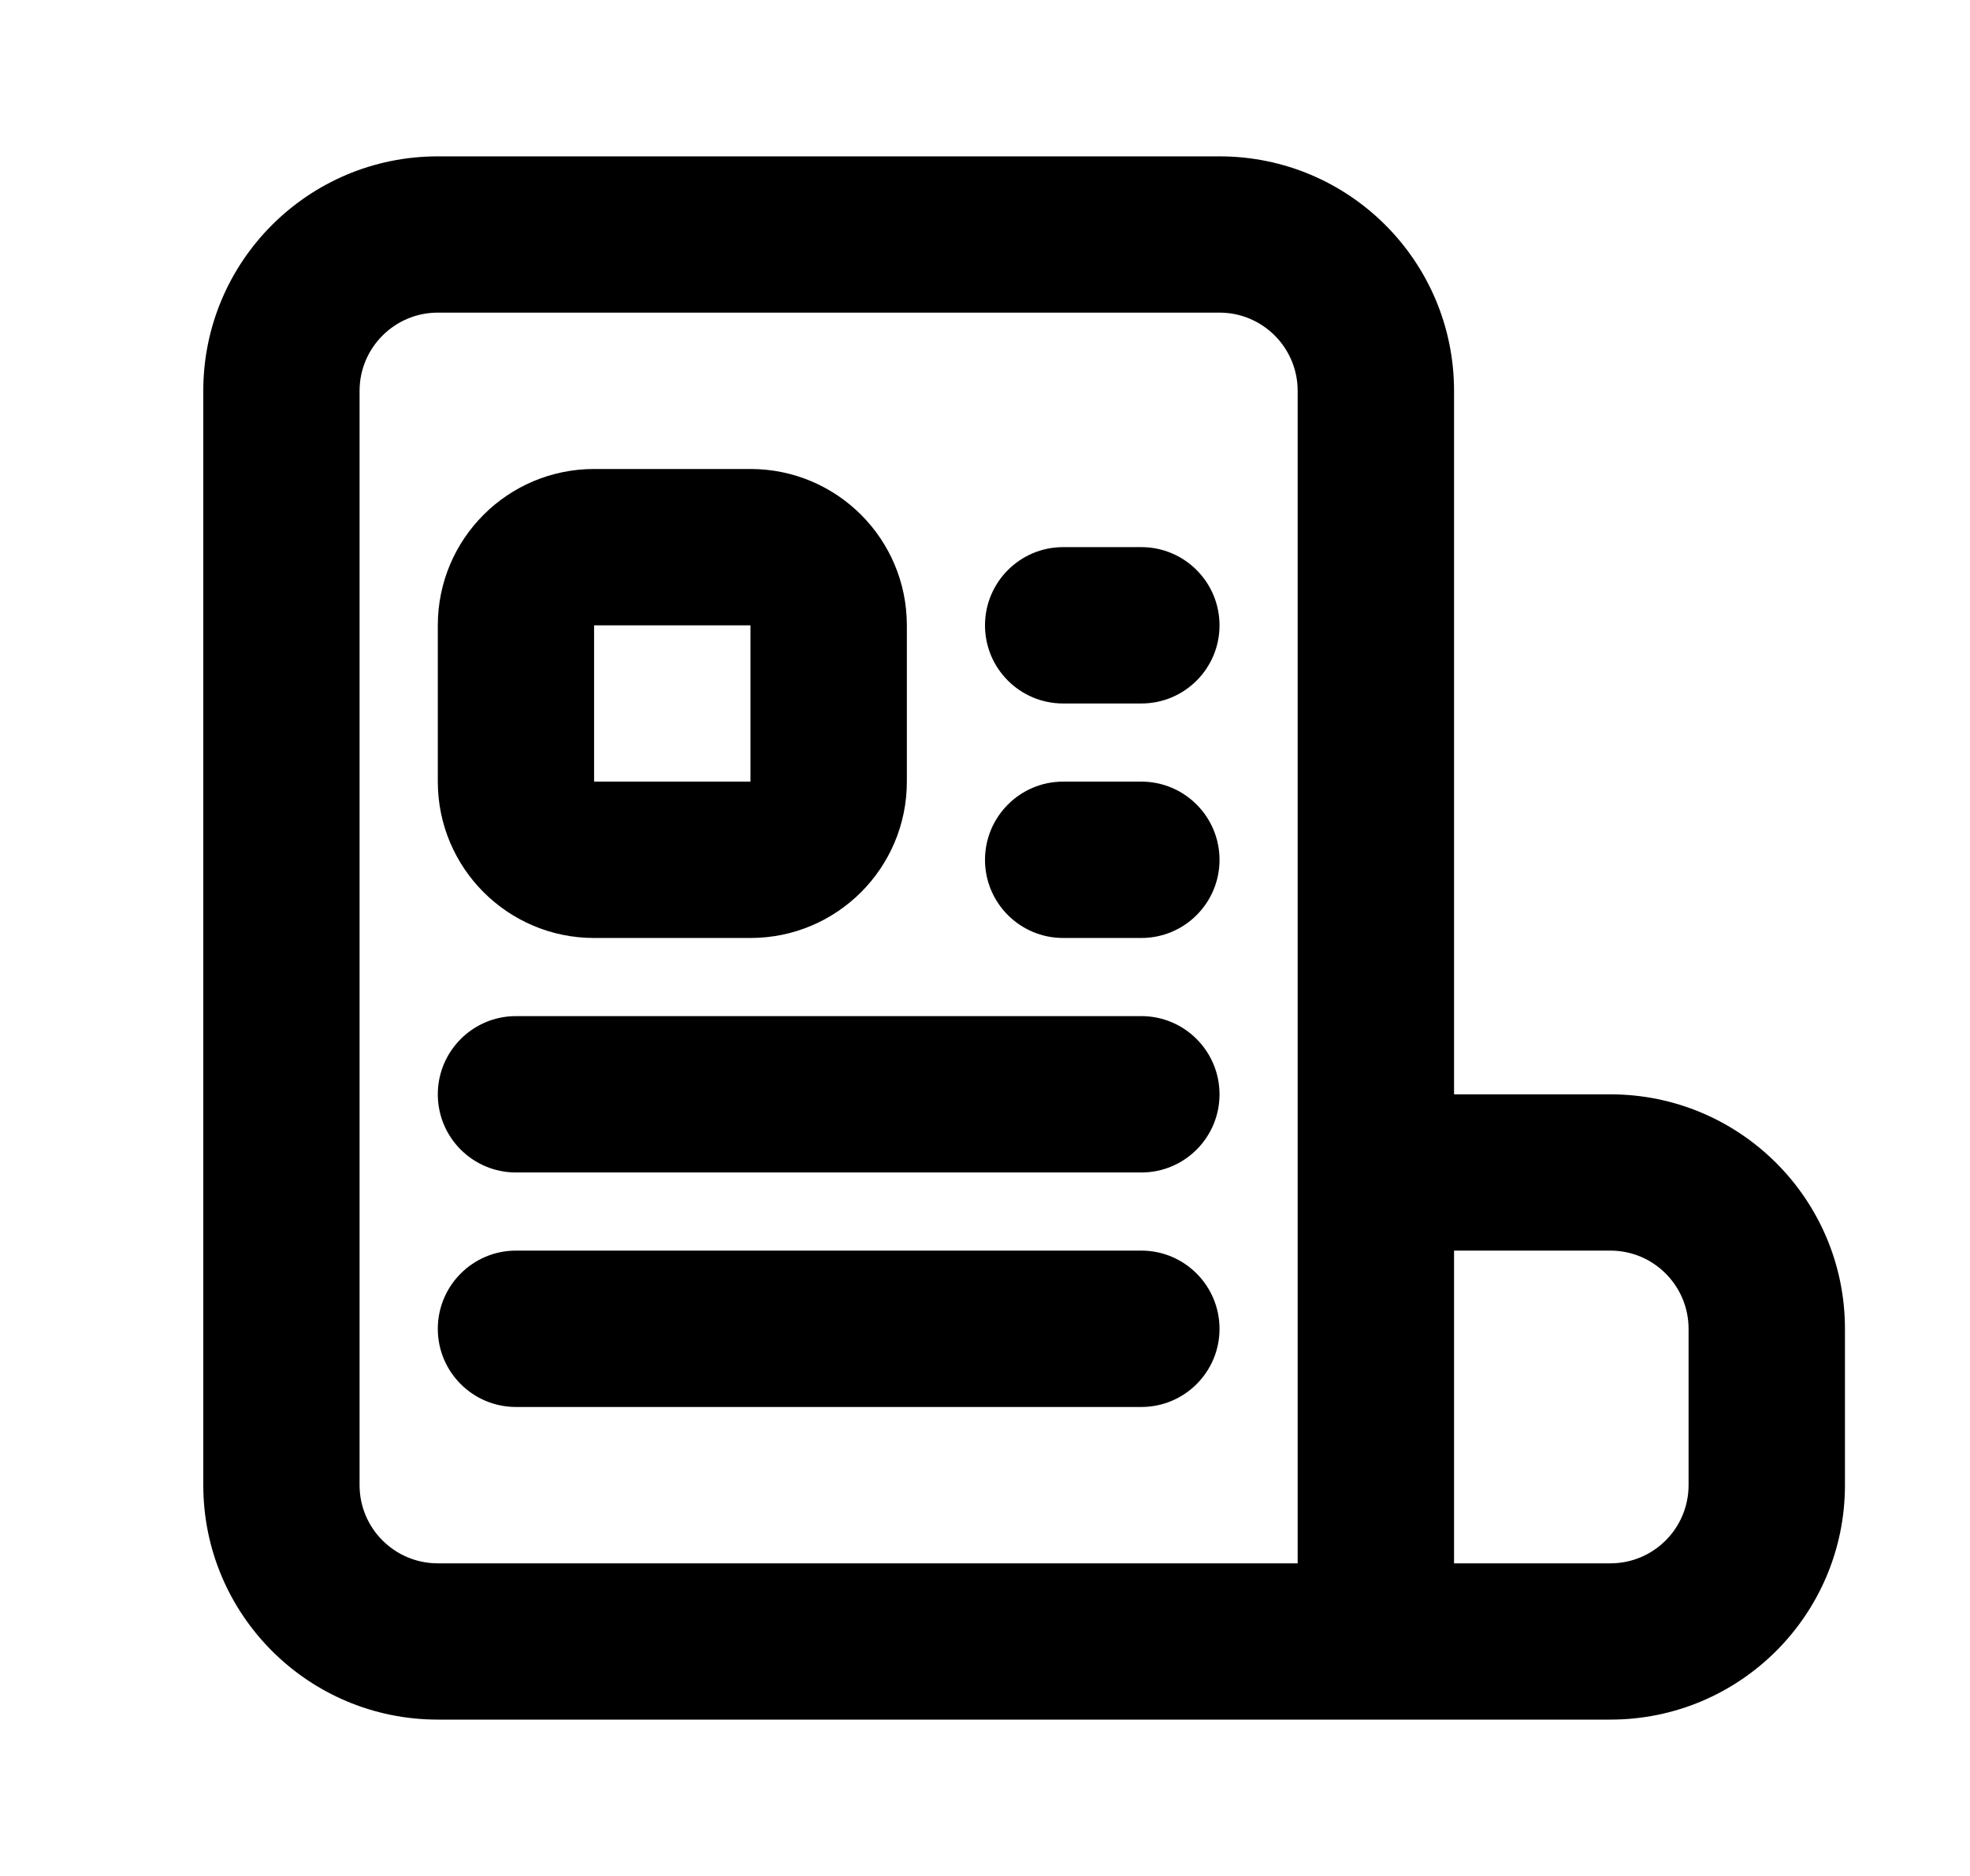<svg width="21" height="20" viewBox="0 0 21 20" fill="none" xmlns="http://www.w3.org/2000/svg">
<g id="icon / newspaper">
<g id="icon">
<path d="M5.5 13.333C5.04 13.333 4.667 13.707 4.667 14.167C4.667 14.627 5.04 15 5.5 15H12.167C12.627 15 13 14.627 13 14.167C13 13.707 12.627 13.333 12.167 13.333H5.5Z" fill="black"/>
<path d="M4.667 11.667C4.667 11.207 5.04 10.833 5.5 10.833H12.167C12.627 10.833 13 11.207 13 11.667C13 12.127 12.627 12.5 12.167 12.5H5.5C5.04 12.5 4.667 12.127 4.667 11.667Z" fill="black"/>
<path d="M11.333 8.333C10.873 8.333 10.5 8.707 10.5 9.167C10.5 9.627 10.873 10 11.333 10H12.167C12.627 10 13 9.627 13 9.167C13 8.707 12.627 8.333 12.167 8.333H11.333Z" fill="black"/>
<path d="M10.5 6.667C10.5 6.207 10.873 5.833 11.333 5.833H12.167C12.627 5.833 13 6.207 13 6.667C13 7.127 12.627 7.5 12.167 7.5H11.333C10.873 7.5 10.5 7.127 10.5 6.667Z" fill="black"/>
<path fill-rule="evenodd" clip-rule="evenodd" d="M6.333 5C5.413 5 4.667 5.746 4.667 6.667V8.333C4.667 9.254 5.413 10 6.333 10H8C8.921 10 9.667 9.254 9.667 8.333V6.667C9.667 5.746 8.921 5 8 5H6.333ZM6.333 6.667H8V8.333H6.333V6.667Z" fill="black"/>
<path fill-rule="evenodd" clip-rule="evenodd" d="M4.667 1.667C3.286 1.667 2.167 2.786 2.167 4.167V15.833C2.167 17.214 3.286 18.333 4.667 18.333H17.167C18.547 18.333 19.667 17.214 19.667 15.833V14.167C19.667 12.786 18.547 11.667 17.167 11.667H15.5V4.167C15.5 2.786 14.381 1.667 13 1.667H4.667ZM17.167 16.667H15.5V13.333H17.167C17.627 13.333 18 13.707 18 14.167V15.833C18 16.294 17.627 16.667 17.167 16.667ZM13.833 16.667H4.667C4.207 16.667 3.833 16.294 3.833 15.833V4.167C3.833 3.707 4.207 3.333 4.667 3.333H13C13.46 3.333 13.833 3.707 13.833 4.167V16.667Z" fill="black"/>
</g>
</g>
</svg>
